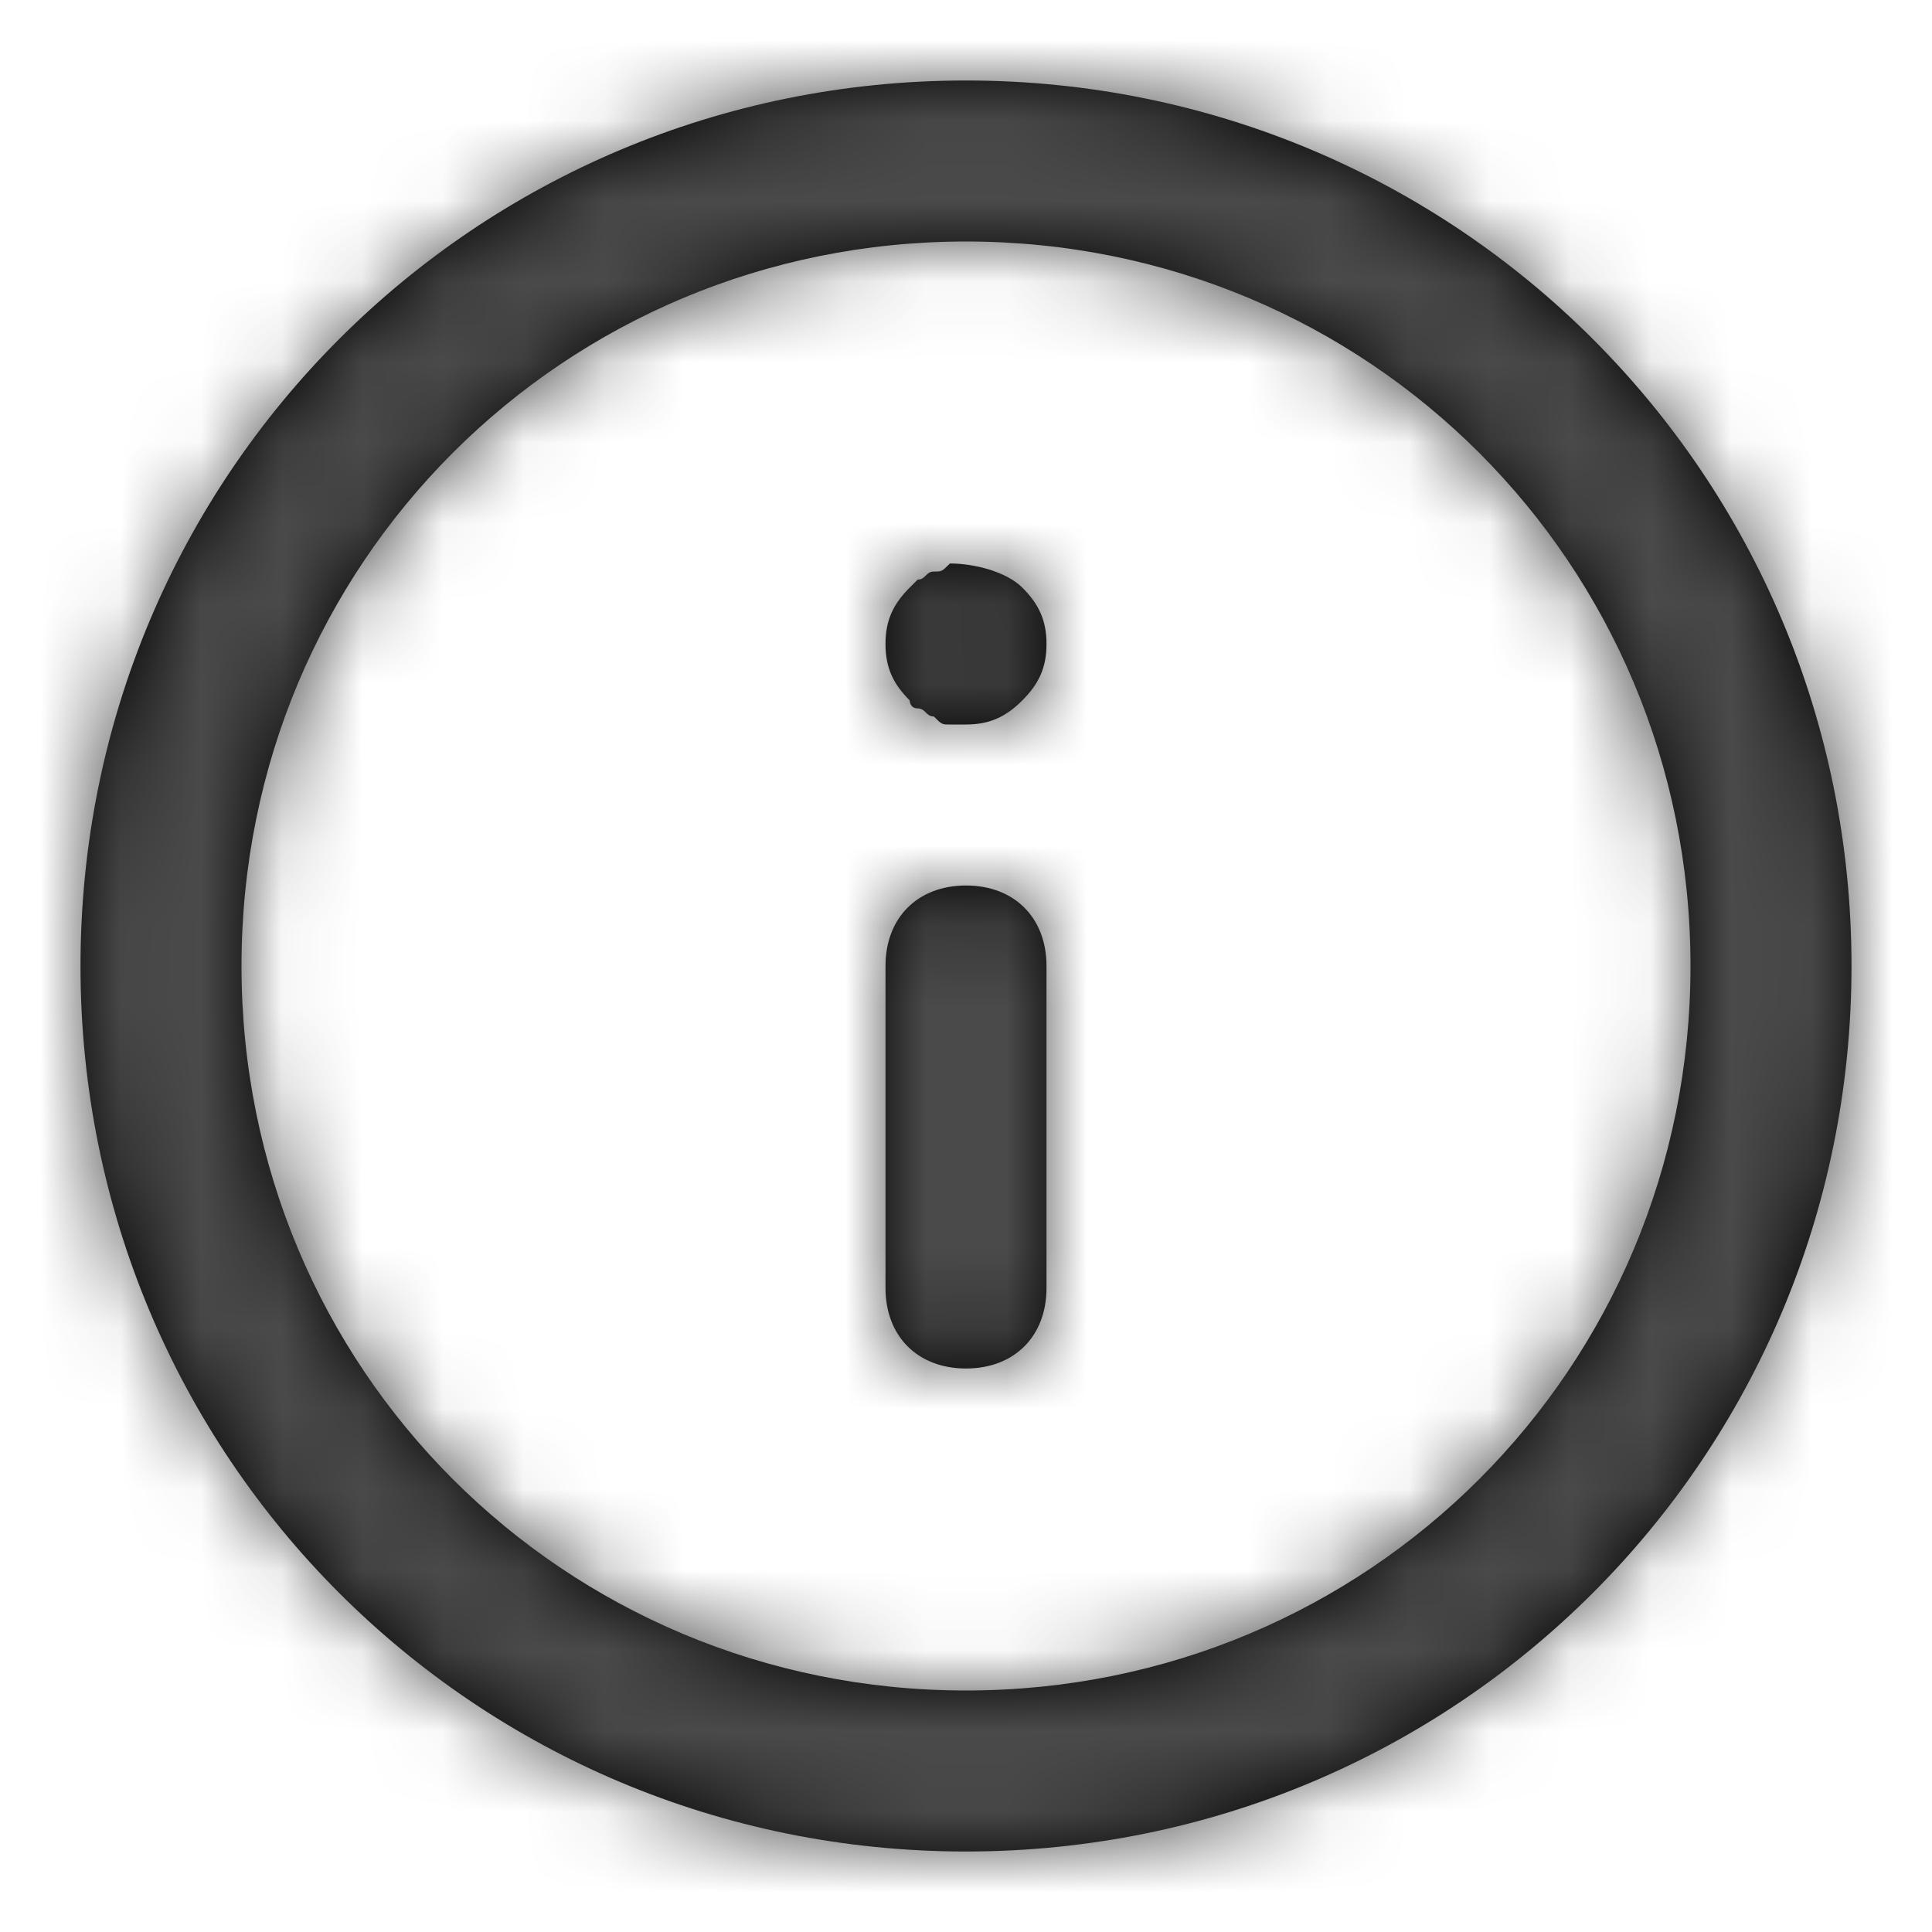 <svg xmlns="http://www.w3.org/2000/svg" xmlns:xlink="http://www.w3.org/1999/xlink" width="24" height="24" viewBox="0 0 24 24">
    <defs>
        <path id="a" d="M12 1C5.9 1 1 5.9 1 12s4.9 11 11 11 11-4.9 11-11S18.1 1 12 1zm0 20c-5 0-9-4-9-9s4-9 9-9 9 4 9 9-4 9-9 9zm1-9v4c0 .6-.4 1-1 1s-1-.4-1-1v-4c0-.6.4-1 1-1s1 .4 1 1zm-.3-4.7c.2.2.3.4.3.7 0 .3-.1.5-.3.7-.2.2-.4.3-.7.3h-.2c-.1 0-.1 0-.2-.1-.1 0-.1-.1-.2-.1s-.1-.1-.1-.1c-.2-.2-.3-.4-.3-.7 0-.3.1-.5.3-.7l.1-.1c.1 0 .1-.1.2-.1s.1 0 .2-.1c.3 0 .7.1.9.3z"/>
    </defs>
    <g fill="none" fill-rule="evenodd">
        <mask id="b" fill="#fff">
            <use xlink:href="#a"/>
        </mask>
        <use fill="#000" fill-rule="nonzero" xlink:href="#a"/>
        <g fill="#4A4A4A" mask="url(#b)">
            <path d="M0 0h24v24H0z"/>
        </g>
    </g>
</svg>